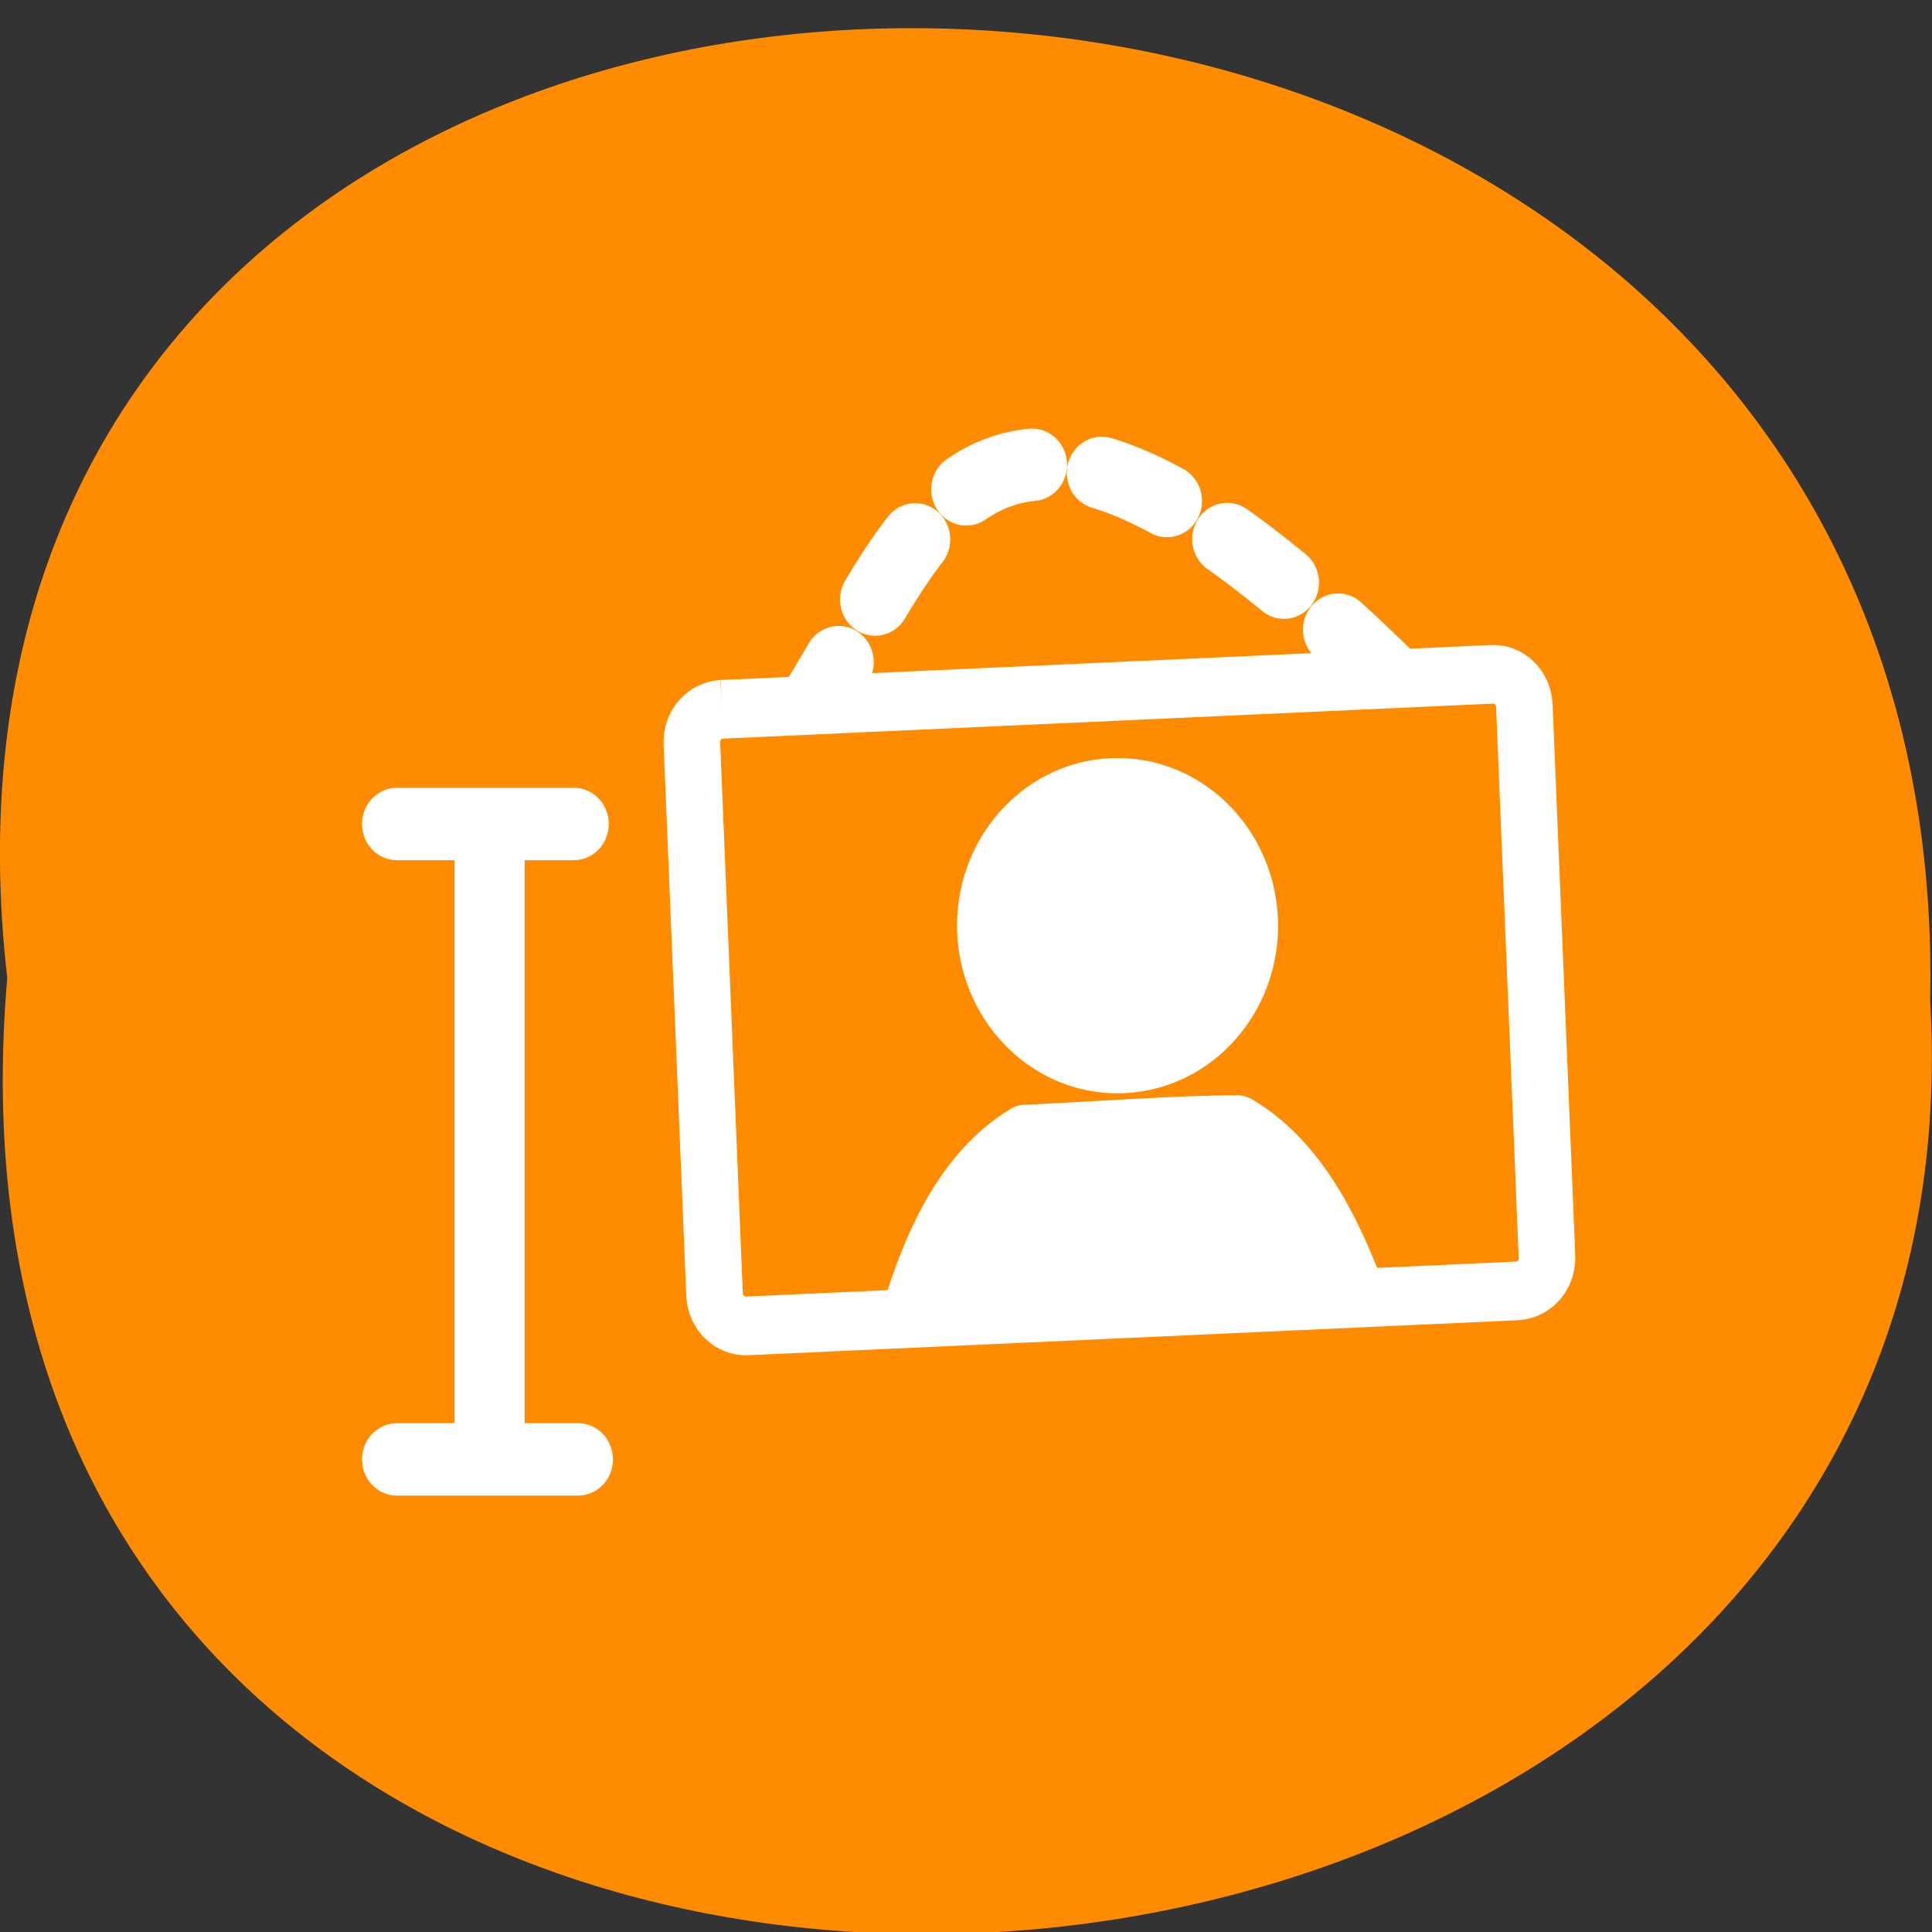 <svg xmlns="http://www.w3.org/2000/svg" viewBox="0 0 32 32"><rect x="0" y="0" width="32" height="32" fill="#333333" stroke="none"/><path d="m 0.12 16.2 c -2.42 -21.2 32.3 -20.88 31.85 0.38 c 1.14 19.77 -33.74 21.56 -31.85 -0.38" style="fill:#ff8c00"/><g style="stroke:#fff"><path d="m 22.92 18.99 c 5.44 -7.68 7.33 -19.84 27.3 0.17" transform="matrix(0.387 0 0 0.4 4.39 4.39)" style="stroke-dasharray:3.025 3.025;fill:none;stroke-linecap:round;stroke-linejoin:round;stroke-width:3"/><g transform="matrix(0.352 -0.016 0.015 0.365 9.1 7.49)"><path d="m 7.61 12 c -0.82 0.01 -1.49 0.66 -1.48 1.49 v 25 c 0 0.82 0.67 1.5 1.49 1.49 h 36.2 c 0.82 -0.01 1.48 -0.67 1.48 -1.49 v -25 c 0 -0.82 -0.66 -1.5 -1.49 -1.49" style="fill:#fff;fill-rule:evenodd;stroke-width:1.64"/><path d="m 7.61 12 h 36.2 c 0.83 -0.01 1.49 0.66 1.49 1.49 v 25 c 0 0.82 -0.66 1.48 -1.48 1.49 h -36.2 c -0.82 0.01 -1.49 -0.66 -1.49 -1.49 v -25 c -0.01 -0.83 0.66 -1.48 1.48 -1.49" style="fill:#ff8c00;stroke-linejoin:round;stroke-width:2.66"/></g><g style="stroke-linecap:round;stroke-linejoin:round"><g style="fill:#fff;fill-rule:evenodd"><path d="m 46.72 42.59 c -1.1 -2.82 -2.57 -5.57 -5.09 -7 c -2.61 0 -5.9 0.25 -9.1 0.39 c -2.62 1.54 -3.98 4.45 -4.93 7.43" transform="matrix(0.387 0 0 0.4 4.39 4.39)" style="stroke-width:2.42"/><path d="m 92.4 27.1 c 0.14 3.33 -2.42 6.15 -5.71 6.29 c -3.28 0.15 -6.07 -2.44 -6.22 -5.78 c -0.14 -3.33 2.42 -6.15 5.7 -6.29 c 3.29 -0.15 6.08 2.44 6.23 5.78" transform="matrix(0.387 0 0 0.4 -14.94 4.39)" style="stroke-width:1.8"/></g><path d="m 39.5 39.47 h 7.56 m -3.6 0 v 25.62 m -3.96 0.69 h 7.74" transform="matrix(0.387 0 0 0.4 -8.71 -2.14)" style="fill:none;stroke-width:3"/></g></g></svg>